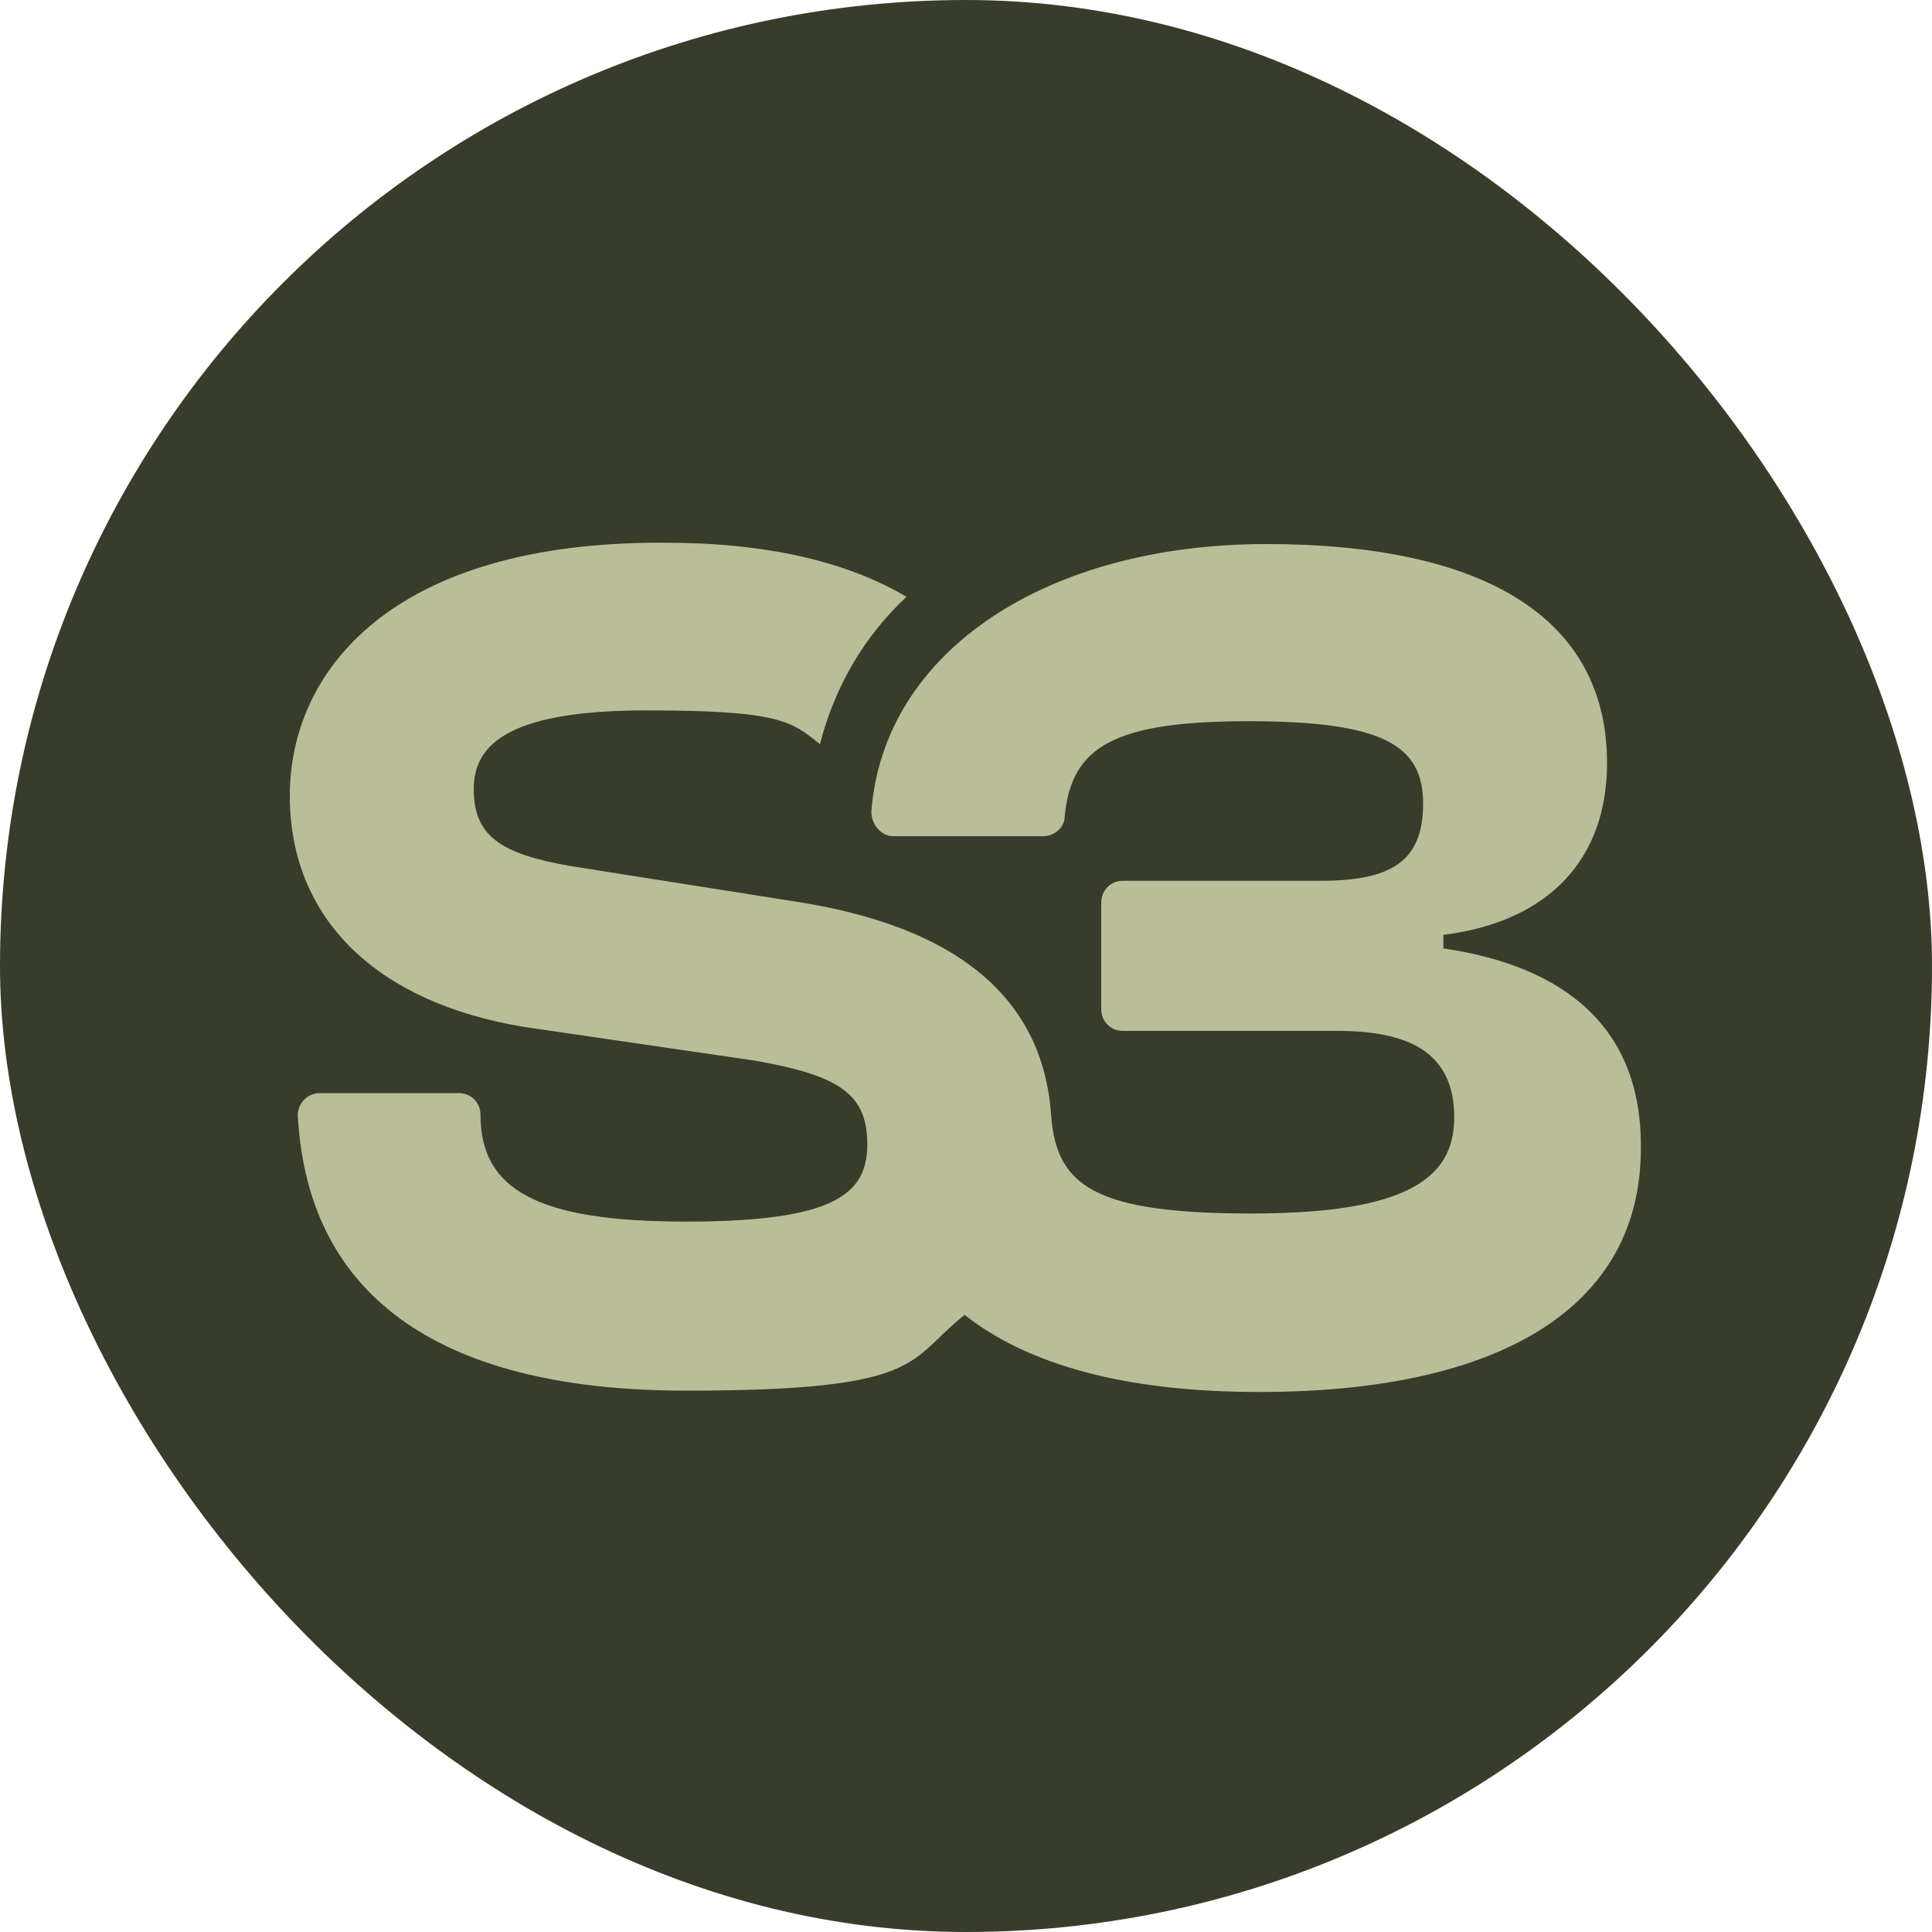 <svg xmlns="http://www.w3.org/2000/svg" version="1.1" xmlns:xlink="http://www.w3.org/1999/xlink" xmlns:svgjs="http://svgjs.dev/svgjs" width="1000" height="1000"><style>
    #light-icon {
      display: inline;
    }
    #dark-icon {
      display: none;
    }

    @media (prefers-color-scheme: dark) {
      #light-icon {
        display: none;
      }
      #dark-icon {
        display: inline;
      }
    }
  </style><g id="light-icon"><svg xmlns="http://www.w3.org/2000/svg" version="1.1" xmlns:xlink="http://www.w3.org/1999/xlink" xmlns:svgjs="http://svgjs.dev/svgjs" width="1000" height="1000"><g clip-path="url(#SvgjsClipPath1048)"><rect width="1000" height="1000" fill="#383c2b"></rect><g transform="matrix(7,0,0,7,150,150)"><svg xmlns="http://www.w3.org/2000/svg" version="1.1" xmlns:xlink="http://www.w3.org/1999/xlink" xmlns:svgjs="http://svgjs.dev/svgjs" width="100" height="100"><svg id="Lager_1" data-name="Lager 1" xmlns="http://www.w3.org/2000/svg" version="1.1" viewBox="0 0 100 100">
  <defs>
    <style>
      .cls-1 {
        fill: #b9be98;
        stroke-width: 0px;
      }
    </style>
  <clipPath id="SvgjsClipPath1048"><rect width="1000" height="1000" x="0" y="0" rx="500" ry="500"></rect></clipPath></defs>
  <path class="cls-1" d="M85.3,48.7v-1c7.9-1,12.1-5.7,12.1-12.7,0-10.7-9-16.2-25.2-16.2s-28.3,7.9-29.2,19.8c0,.9.7,1.8,1.6,1.8h11.1c.8,0,1.6-.6,1.6-1.5.5-5.1,3.6-7,13.6-7s12.9,1.8,12.9,6.1-2.4,5.7-7.6,5.7h-14.6c-.9,0-1.6.7-1.6,1.6v7.9c0,.9.7,1.6,1.6,1.6h15.9c5.7,0,8.6,1.9,8.6,6.4s-3.5,7.1-15,7.1-14.4-2-14.8-7.2c-.5-7.7-5.6-13.7-18.5-15.8l-17.1-2.7c-5.1-.9-7.1-2.2-7.1-5.7s3-5.8,12.8-5.8,10.7.8,12.8,2.5c1.1-4.3,3.3-8,6.4-10.9-4.4-2.6-10.3-4-17.9-4C7.4,18.6,0,28.3,0,37.4s6.4,15.3,17.3,17.1l17.1,2.5c6.3,1.1,8.3,2.5,8.3,6.2s-2.5,5.7-13.4,5.7-15.2-2.3-15.2-7.9h0c0-.9-.7-1.6-1.6-1.6H2.2c-.9,0-1.7.8-1.6,1.8.8,13.6,11,20.2,28.7,20.2s16.3-2.2,20.6-5.6h0c4.7,3.7,11.9,5.7,21.8,5.7,17.7,0,28.2-6.2,28.2-18,.1-9-5.7-13.5-14.6-14.8Z"></path>
</svg></svg></g></g></svg></g><g id="dark-icon"><svg xmlns="http://www.w3.org/2000/svg" version="1.1" xmlns:xlink="http://www.w3.org/1999/xlink" xmlns:svgjs="http://svgjs.dev/svgjs" width="1000" height="1000"><g clip-path="url(#SvgjsClipPath1049)"><rect width="1000" height="1000" fill="#383c2b"></rect><g transform="matrix(7,0,0,7,150,150)"><svg xmlns="http://www.w3.org/2000/svg" version="1.1" xmlns:xlink="http://www.w3.org/1999/xlink" xmlns:svgjs="http://svgjs.dev/svgjs" width="100" height="100"><svg id="Lager_1" data-name="Lager 1" xmlns="http://www.w3.org/2000/svg" version="1.1" viewBox="0 0 100 100">
  <defs>
    <style>
      .cls-1 {
        fill: #b9be98;
        stroke-width: 0px;
      }
    </style>
  <clipPath id="SvgjsClipPath1049"><rect width="1000" height="1000" x="0" y="0" rx="500" ry="500"></rect></clipPath></defs>
  <path class="cls-1" d="M85.3,48.7v-1c7.9-1,12.1-5.7,12.1-12.7,0-10.7-9-16.2-25.2-16.2s-28.3,7.9-29.2,19.8c0,.9.7,1.8,1.6,1.8h11.1c.8,0,1.6-.6,1.6-1.5.5-5.1,3.6-7,13.6-7s12.9,1.8,12.9,6.1-2.4,5.7-7.6,5.7h-14.6c-.9,0-1.6.7-1.6,1.6v7.9c0,.9.7,1.6,1.6,1.6h15.9c5.7,0,8.6,1.9,8.6,6.4s-3.5,7.1-15,7.1-14.4-2-14.8-7.2c-.5-7.7-5.6-13.7-18.5-15.8l-17.1-2.7c-5.1-.9-7.1-2.2-7.1-5.7s3-5.8,12.8-5.8,10.7.8,12.8,2.5c1.1-4.3,3.3-8,6.4-10.9-4.4-2.6-10.3-4-17.9-4C7.4,18.6,0,28.3,0,37.4s6.4,15.3,17.3,17.1l17.1,2.5c6.3,1.1,8.3,2.5,8.3,6.2s-2.5,5.7-13.4,5.7-15.2-2.3-15.2-7.9h0c0-.9-.7-1.6-1.6-1.6H2.2c-.9,0-1.7.8-1.6,1.8.8,13.6,11,20.2,28.7,20.2s16.3-2.2,20.6-5.6h0c4.7,3.7,11.9,5.7,21.8,5.7,17.7,0,28.2-6.2,28.2-18,.1-9-5.7-13.5-14.6-14.8Z"></path>
</svg></svg></g></g></svg></g></svg>